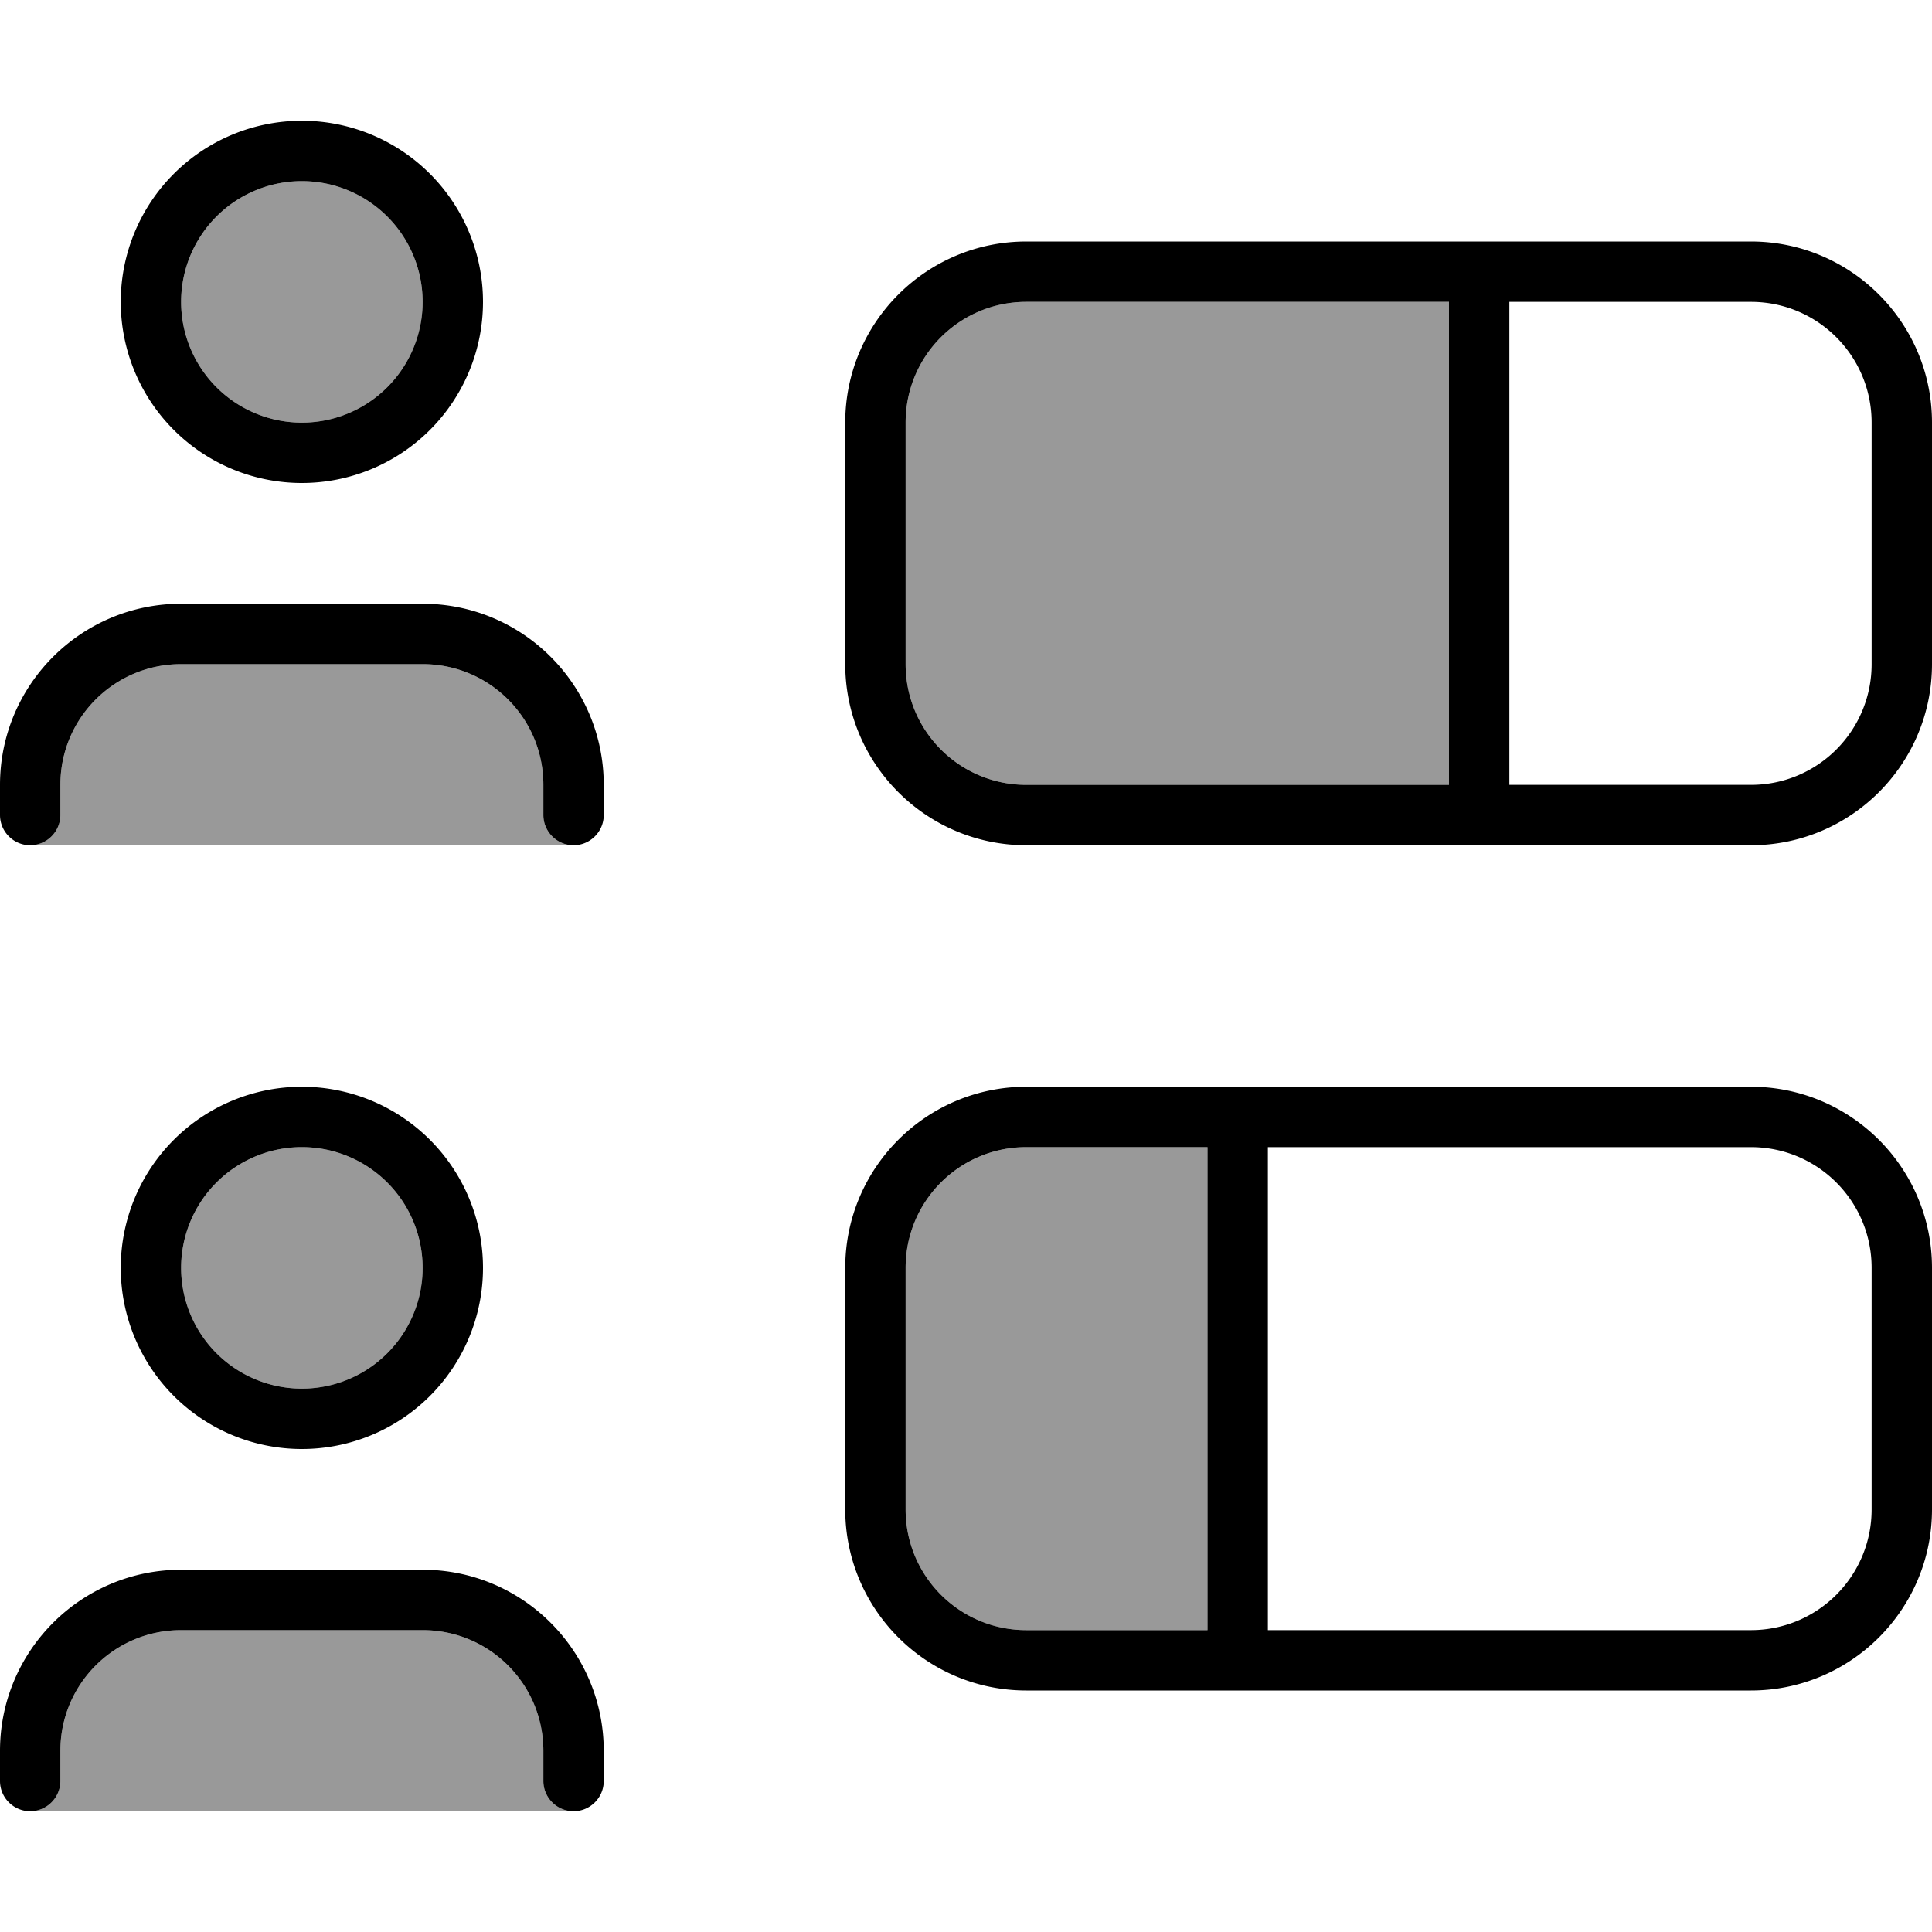 <svg xmlns="http://www.w3.org/2000/svg" viewBox="0 0 512 512"><!--! Font Awesome Pro 7.0.1 by @fontawesome - https://fontawesome.com License - https://fontawesome.com/license (Commercial License) Copyright 2025 Fonticons, Inc. --><path opacity=".4" fill="currentColor" d="M8 224l144 0c-4.4 0-8-3.6-8-8l0-8c0-17.7-14.3-32-32-32l-64 0c-17.7 0-32 14.3-32 32l0 8c0 4.4-3.6 8-8 8zM8 480l144 0c-4.4 0-8-3.6-8-8l0-8c0-17.7-14.3-32-32-32l-64 0c-17.7 0-32 14.3-32 32l0 8c0 4.4-3.6 8-8 8zM48 80a32 32 0 1 0 64 0 32 32 0 1 0 -64 0zm0 256a32 32 0 1 0 64 0 32 32 0 1 0 -64 0zM240 112l0 64c0 17.7 14.3 32 32 32l112 0 0-128-112 0c-17.7 0-32 14.3-32 32zm0 224l0 64c0 17.7 14.3 32 32 32l48 0 0-128-48 0c-17.7 0-32 14.3-32 32z"/><path fill="currentColor" d="M80 48a32 32 0 1 1 0 64 32 32 0 1 1 0-64zm0 80a48 48 0 1 0 0-96 48 48 0 1 0 0 96zM384 80l0 128-112 0c-17.7 0-32-14.3-32-32l0-64c0-17.7 14.3-32 32-32l112 0zm16 0l64 0c17.7 0 32 14.3 32 32l0 64c0 17.7-14.3 32-32 32l-64 0 0-128zM272 64c-26.5 0-48 21.5-48 48l0 64c0 26.5 21.5 48 48 48l192 0c26.5 0 48-21.5 48-48l0-64c0-26.5-21.5-48-48-48L272 64zm48 240l0 128-48 0c-17.7 0-32-14.3-32-32l0-64c0-17.7 14.3-32 32-32l48 0zm16 0l128 0c17.7 0 32 14.3 32 32l0 64c0 17.7-14.3 32-32 32l-128 0 0-128zm-64-16c-26.5 0-48 21.5-48 48l0 64c0 26.5 21.5 48 48 48l192 0c26.5 0 48-21.5 48-48l0-64c0-26.5-21.5-48-48-48l-192 0zM48 336a32 32 0 1 1 64 0 32 32 0 1 1 -64 0zm80 0a48 48 0 1 0 -96 0 48 48 0 1 0 96 0zM16 208c0-17.7 14.3-32 32-32l64 0c17.7 0 32 14.3 32 32l0 8c0 4.4 3.6 8 8 8s8-3.6 8-8l0-8c0-26.5-21.5-48-48-48l-64 0c-26.5 0-48 21.5-48 48l0 8c0 4.4 3.6 8 8 8s8-3.6 8-8l0-8zM48 432l64 0c17.7 0 32 14.3 32 32l0 8c0 4.4 3.6 8 8 8s8-3.6 8-8l0-8c0-26.5-21.5-48-48-48l-64 0c-26.5 0-48 21.5-48 48l0 8c0 4.4 3.6 8 8 8s8-3.6 8-8l0-8c0-17.7 14.3-32 32-32z"/></svg>